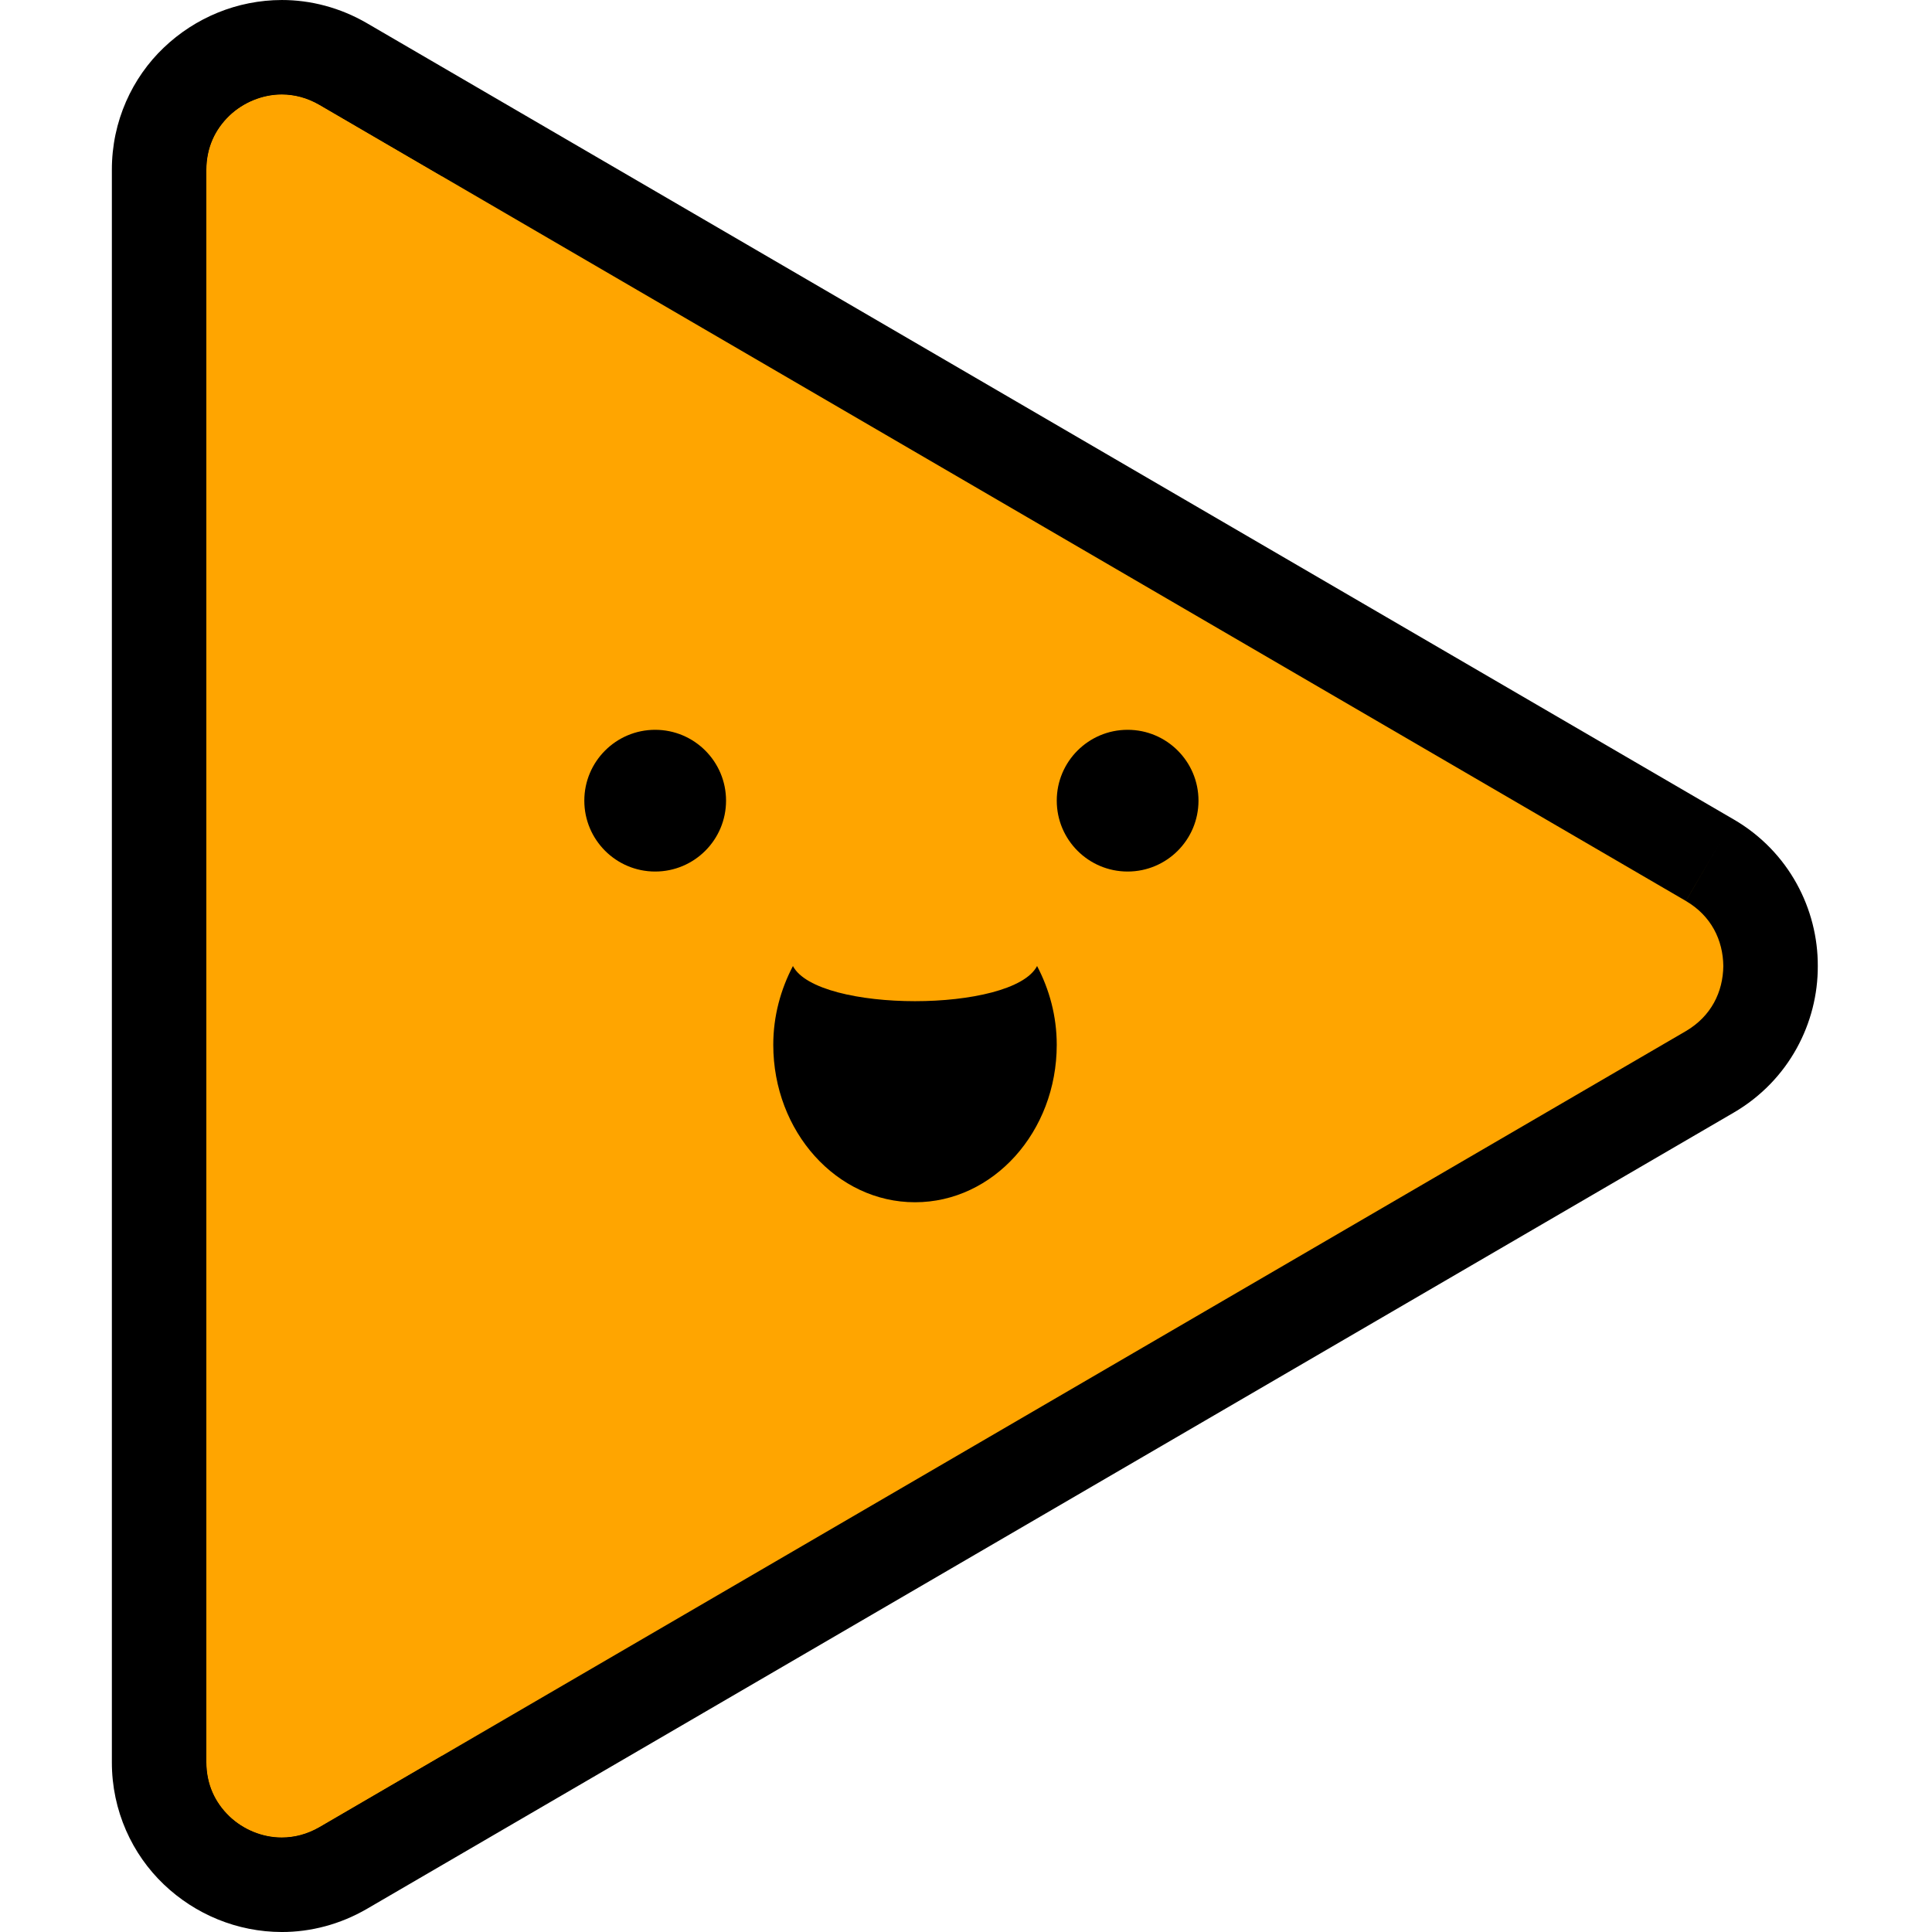 <?xml version="1.0"?>
<svg xmlns="http://www.w3.org/2000/svg" height="512px" viewBox="-16 0 279 279.165" width="512px" class=""><g><path d="m230.961 124.285-197.434-115.023c-11.805-6.871-26.617 1.637-26.617 15.301v230.047c0 13.668 14.812 22.176 26.617 15.301l197.434-115.023c11.727-6.828 11.727-23.77 0-30.602" fill="#ffb8f2" data-original="#FFB8F2" class="" data-old_color="#ffb8f2" style="fill:#FFA500"/><g fill="#54596e"><path d="m230.961 124.285 3.438-5.898-197.438-115.023c-3.902-2.277-8.18-3.367-12.32-3.363-6.449.008-12.523 2.551-17.059 6.883-4.535 4.316-7.516 10.613-7.5 17.68v230.043c-.016 7.07 2.969 13.359 7.5 17.676 4.535 4.332 10.605 6.875 17.059 6.883 4.137.004 8.41-1.082 12.312-3.355l.008-.004 197.438-115.02c8.055-4.68 12.223-13.059 12.18-21.203.043-8.148-4.125-16.531-12.18-21.199l-3.438 5.902-3.434 5.902c3.664 2.152 5.359 5.656 5.402 9.398-.043 3.738-1.738 7.242-5.406 9.402l-197.438 115.023.012-.004c-1.836 1.055-3.656 1.5-5.457 1.504-2.793.008-5.586-1.141-7.609-3.09-2.023-1.965-3.281-4.535-3.297-7.816v-230.043c.016-3.281 1.277-5.855 3.297-7.82 2.023-1.945 4.816-3.094 7.609-3.094 1.797.012 3.613.449 5.445 1.512l197.438 115.023z" data-original="#000000" class="active-path" style="fill:#000000" data-old_color="#000000"/><path d="m157.094 115.691c0 5.656-4.586 10.242-10.238 10.242-5.656 0-10.242-4.586-10.242-10.242 0-5.652 4.586-10.238 10.242-10.238 5.652 0 10.238 4.586 10.238 10.238zm0 0" data-original="#000000" class="active-path" style="fill:#000000" data-old_color="#000000"/><path d="m88.828 115.691c0 5.656-4.586 10.242-10.242 10.242-5.652 0-10.238-4.586-10.238-10.242 0-5.652 4.586-10.238 10.238-10.238 5.656 0 10.242 4.586 10.242 10.238zm0 0" data-original="#000000" class="active-path" style="fill:#000000" data-old_color="#000000"/><path d="m98.492 139.586c-1.758 3.359-2.84 7.211-2.84 11.379 0 12.566 9.172 22.754 20.48 22.754 11.312 0 20.48-10.188 20.48-22.754 0-4.168-1.078-8.02-2.84-11.379-3.547 6.773-31.734 6.773-35.281 0zm0 0" data-original="#000000" class="active-path" style="fill:#000000" data-old_color="#000000"/></g><path d="m24.641 13.648c-2.793 0-5.586 1.148-7.609 3.094-2.02 1.965-3.281 4.539-3.297 7.82v230.043c.016 3.281 1.273 5.852 3.297 7.816 2.016 1.941 4.793 3.09 7.582 3.09h.027c1.797-.004 3.621-.449 5.457-1.504l-.012.004 17.781-10.359v-228.129l-17.781-10.363c-1.832-1.062-3.648-1.5-5.445-1.512" fill="#dda5d8" data-original="#DDA5D8" class="" data-old_color="#dda5d8" style="fill:#FFA500"/><path d="m24.645 6.832c-9.25 0-17.738 7.387-17.738 17.73v230.047c0 10.344 8.488 17.734 17.734 17.734 2.969 0 6.016-.762 8.891-2.434l15.582-9.078c-.727-1.926-1.246-3.965-1.246-6.223v-.957l-17.781 10.359.008-.004c-1.836 1.055-3.656 1.5-5.453 1.504-.012 0-.02 0-.031 0-2.785 0-5.562-1.148-7.578-3.09-2.023-1.965-3.285-4.535-3.301-7.816v-230.043c.016-3.281 1.281-5.855 3.301-7.82 2.02-1.945 4.812-3.094 7.609-3.094 1.797.012 3.609.449 5.445 1.512l17.781 10.363v-.961c0-2.25.52-4.293 1.246-6.219l-15.582-9.082c-2.871-1.672-5.918-2.43-8.887-2.43" fill="#54596e" data-original="#54596E" class="" data-old_color="#54596e" style="fill:#000000"/></g> </svg>
